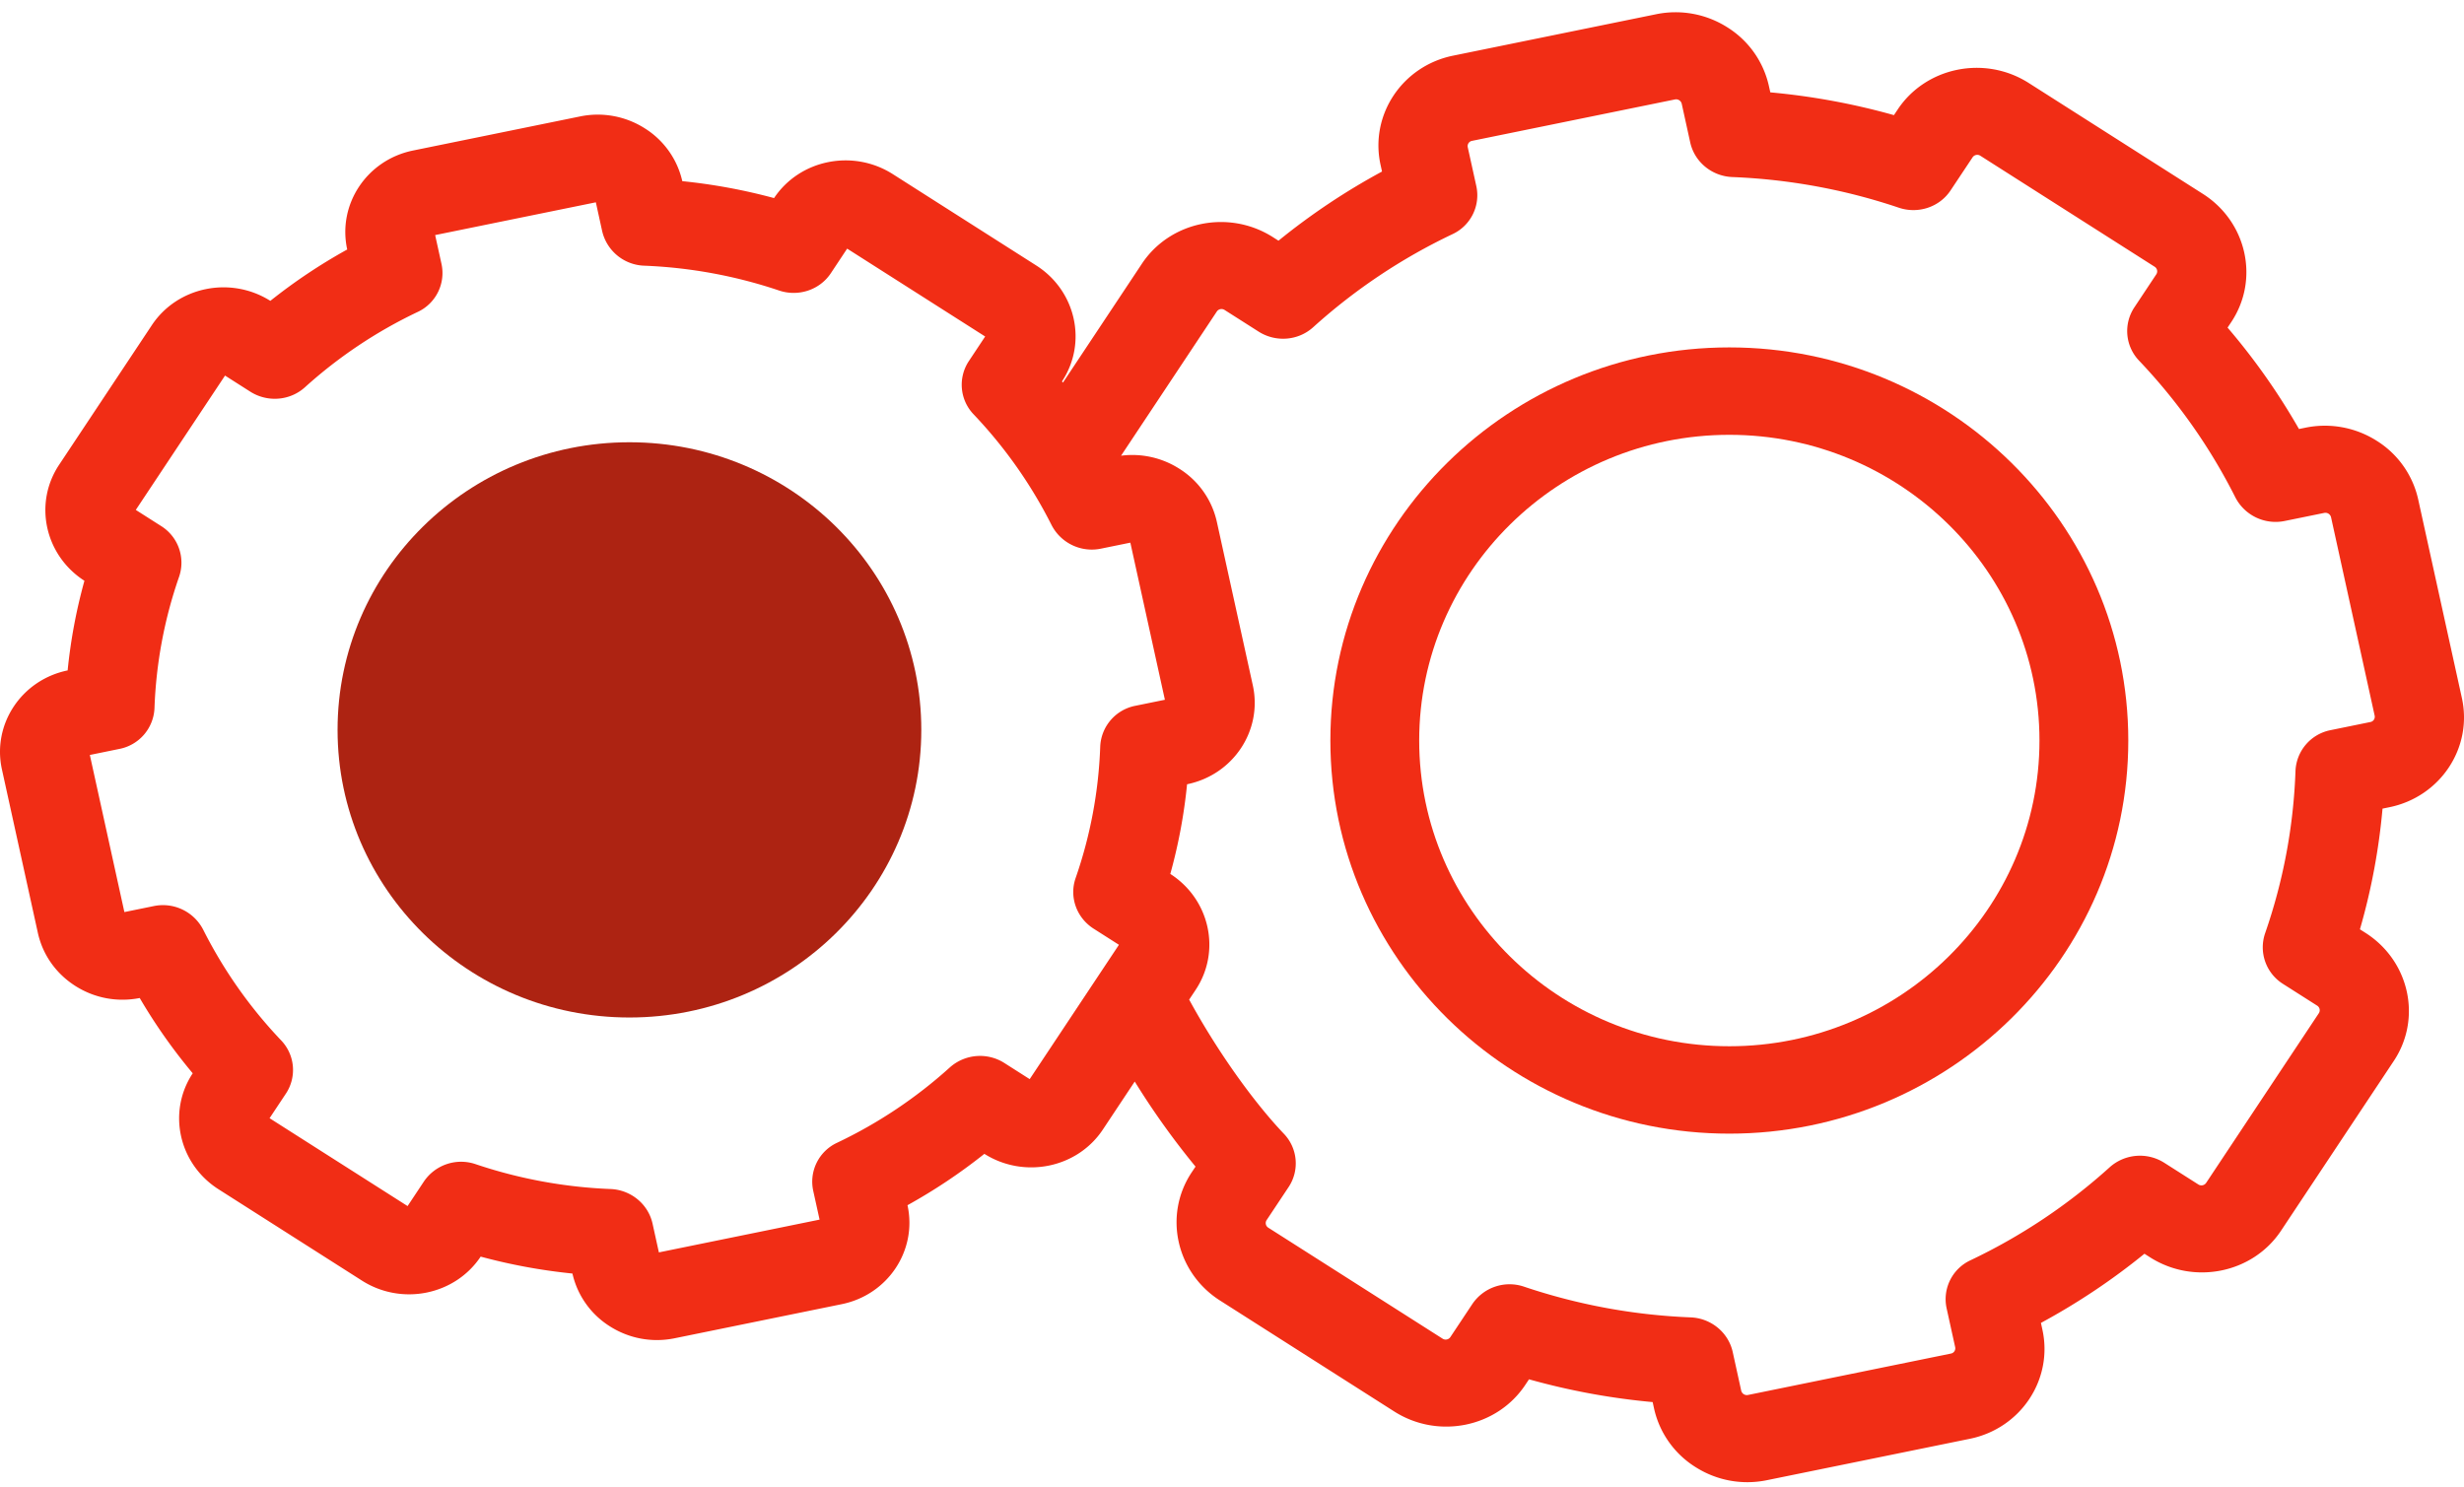 <svg width="106" height="64" fill="none" xmlns="http://www.w3.org/2000/svg"><path d="m101.761 40.138-.238-.152c.49-1.695.815-3.433.972-5.193l.293-.06c2.192-.447 3.592-2.555 3.121-4.699l-1.878-8.539a3.998 3.998 0 0 0-1.778-2.524 4.155 4.155 0 0 0-3.077-.568l-.275.056a28.353 28.353 0 0 0-3.072-4.363l.16-.24c1.219-1.835.671-4.308-1.219-5.512L87.274 3.57c-1.89-1.204-4.42-.69-5.638 1.144l-.16.24a29.522 29.522 0 0 0-5.318-.98l-.06-.269a3.998 3.998 0 0 0-1.778-2.523 4.153 4.153 0 0 0-3.077-.569l-8.732 1.782c-2.192.447-3.592 2.555-3.12 4.699l.063.287c-1.58.854-3.07 1.85-4.454 2.976l-.238-.152c-1.89-1.204-4.42-.691-5.638 1.143l-3.396 5.114-.042-.05c1.1-1.663.604-3.9-1.108-4.99l-6.17-3.93c-1.713-1.09-4.002-.628-5.108 1.031a24.649 24.649 0 0 0-3.948-.728 3.624 3.624 0 0 0-1.609-2.27 3.764 3.764 0 0 0-2.788-.515l-7.188 1.467c-1.987.406-3.255 2.316-2.83 4.258a23.858 23.858 0 0 0-3.307 2.21c-1.712-1.08-3.995-.613-5.097 1.045L2.54 20.003c-1.101 1.659-.611 3.892 1.092 4.986a22.925 22.925 0 0 0-.722 3.857c-1.986.407-3.254 2.317-2.827 4.26l1.545 7.029c.208.945.78 1.757 1.612 2.287.827.527 1.81.71 2.771.52a23.654 23.654 0 0 0 2.28 3.239c-1.1 1.662-.603 3.9 1.11 4.99l6.17 3.93c1.711 1.09 4 .627 5.107-1.032 1.293.35 2.613.593 3.948.728a3.625 3.625 0 0 0 1.608 2.27c.832.53 1.822.712 2.789.515l7.188-1.467c1.987-.405 3.256-2.315 2.829-4.258a23.884 23.884 0 0 0 3.307-2.21c1.713 1.08 3.996.614 5.097-1.045l1.372-2.066a33.419 33.419 0 0 0 2.615 3.66l-.167.25c-1.218 1.835-.671 4.308 1.22 5.512l7.495 4.774c1.89 1.204 4.42.69 5.638-1.144l.16-.24c1.738.488 3.517.816 5.319.98l.059.269a3.998 3.998 0 0 0 1.778 2.523c.918.585 2.01.787 3.077.569l8.732-1.782c2.192-.447 3.592-2.555 3.12-4.7l-.062-.286c1.579-.854 3.069-1.85 4.453-2.976l.238.152c1.89 1.204 4.42.69 5.638-1.144l4.851-7.304c1.219-1.835.672-4.307-1.219-5.511Zm-57.464 6.294-1.086-.692a1.952 1.952 0 0 0-2.35.189 20.078 20.078 0 0 1-4.852 3.242 1.846 1.846 0 0 0-1.025 2.064l.274 1.242-6.913 1.41-.272-1.235c-.185-.842-.932-1.457-1.812-1.492a20.71 20.71 0 0 1-5.797-1.068 1.932 1.932 0 0 0-2.227.743l-.703 1.059-5.937-3.781.703-1.059a1.841 1.841 0 0 0-.21-2.294 19.894 19.894 0 0 1-3.348-4.757 1.947 1.947 0 0 0-2.126-1.017l-1.265.258-1.486-6.76 1.27-.26a1.868 1.868 0 0 0 1.511-1.754 19.275 19.275 0 0 1 1.06-5.658 1.861 1.861 0 0 0-.778-2.18l-1.086-.692 3.839-5.78 1.086.692c.739.47 1.707.393 2.35-.188a20.069 20.069 0 0 1 4.852-3.242 1.846 1.846 0 0 0 1.024-2.065l-.273-1.242 6.913-1.41.271 1.236a1.925 1.925 0 0 0 1.813 1.491c1.978.079 3.928.438 5.798 1.068.832.28 1.75-.025 2.226-.742l.703-1.06 5.937 3.781-.703 1.06a1.841 1.841 0 0 0 .21 2.293 19.908 19.908 0 0 1 3.348 4.757 1.947 1.947 0 0 0 2.126 1.018l1.265-.258 1.486 6.76-1.27.259a1.869 1.869 0 0 0-1.512 1.754 19.28 19.28 0 0 1-1.058 5.658c-.283.811.038 1.71.777 2.18l1.086.692-3.839 5.78Zm50.608 4.467a.244.244 0 0 1-.334.065l-1.461-.93a1.952 1.952 0 0 0-2.35.188 24.792 24.792 0 0 1-5.993 4.005 1.846 1.846 0 0 0-1.025 2.064l.369 1.676a.23.23 0 0 1-.182.273l-8.731 1.782a.249.249 0 0 1-.292-.185l-.365-1.662c-.185-.842-.932-1.457-1.812-1.492a25.582 25.582 0 0 1-7.162-1.32 1.932 1.932 0 0 0-2.226.743l-.949 1.428a.244.244 0 0 1-.333.065l-7.496-4.774a.233.233 0 0 1-.075-.325l.949-1.427a1.841 1.841 0 0 0-.21-2.295c-1.361-1.433-2.904-3.628-4.07-5.767l.28-.422c1.102-1.659.612-3.892-1.091-4.986.35-1.263.592-2.553.721-3.858 1.987-.406 3.255-2.316 2.828-4.259l-1.546-7.03a3.624 3.624 0 0 0-1.612-2.286 3.761 3.761 0 0 0-2.51-.562l4.121-6.206a.244.244 0 0 1 .334-.065l1.461.93c.74.472 1.708.394 2.35-.188a24.798 24.798 0 0 1 5.993-4.004 1.846 1.846 0 0 0 1.025-2.065l-.369-1.676a.23.23 0 0 1 .181-.273l8.732-1.782a.249.249 0 0 1 .292.185l.365 1.662c.185.842.932 1.457 1.812 1.492 2.444.097 4.853.54 7.162 1.319.832.28 1.75-.025 2.226-.743l.949-1.427a.244.244 0 0 1 .333-.065l7.496 4.774a.233.233 0 0 1 .075.324l-.948 1.428a1.841 1.841 0 0 0 .21 2.295 24.575 24.575 0 0 1 4.135 5.875 1.948 1.948 0 0 0 2.127 1.018l1.7-.347a.25.25 0 0 1 .291.185l1.877 8.54a.23.23 0 0 1-.181.272l-1.714.35a1.868 1.868 0 0 0-1.511 1.754 23.81 23.81 0 0 1-1.308 6.989 1.86 1.86 0 0 0 .777 2.18l1.461.93a.233.233 0 0 1 .075.326l-4.851 7.304Z" fill="#F12D15"/><path d="M74.395 14.948c-9.464 0-17.163 7.588-17.163 16.915 0 9.327 7.699 16.915 17.163 16.915s17.163-7.588 17.163-16.915c0-9.327-7.7-16.915-17.163-16.915Zm0 30.069c-7.357 0-13.342-5.901-13.342-13.154s5.985-13.154 13.342-13.154c7.356 0 13.342 5.901 13.342 13.154s-5.985 13.154-13.342 13.154Z" fill="#F12D15"/><path d="M27.078 43.78c6.934 0 12.556-5.54 12.556-12.376 0-6.835-5.622-12.375-12.556-12.375-6.934 0-12.556 5.54-12.556 12.375S20.144 43.78 27.078 43.78Z" fill="#AD2312"/></svg>
